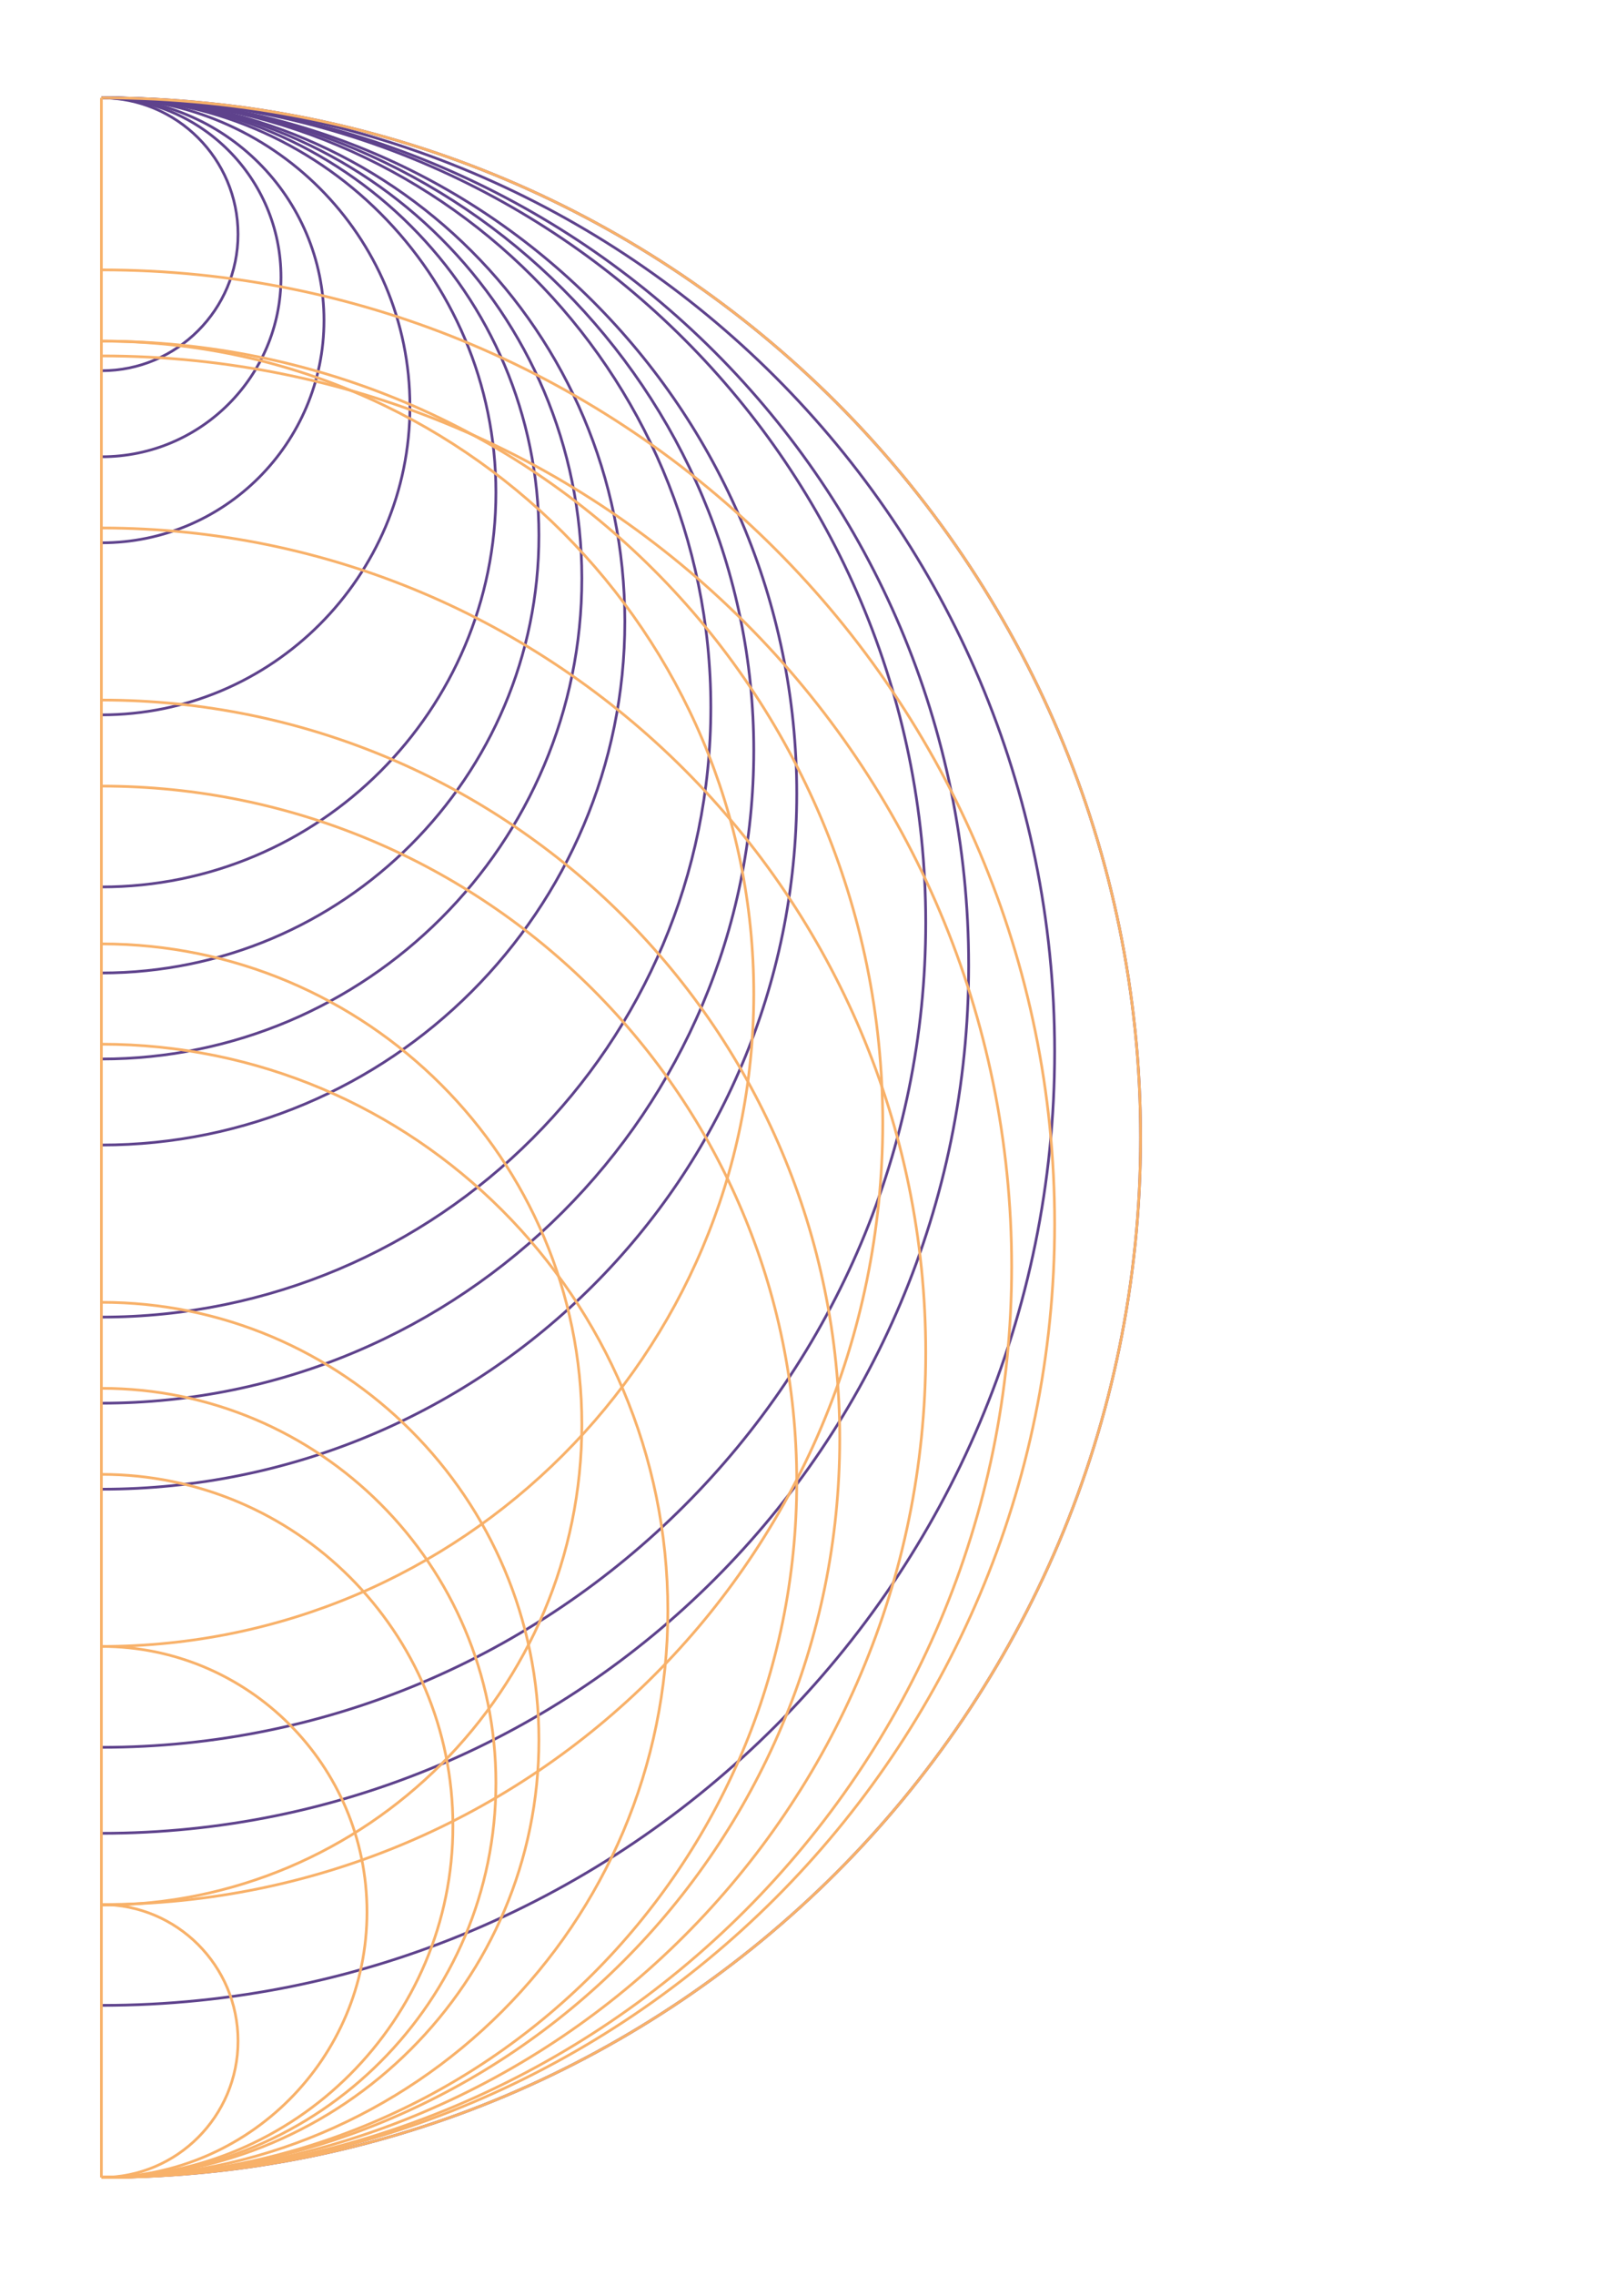 <?xml version="1.0" encoding="UTF-8"?><svg id="art" xmlns="http://www.w3.org/2000/svg" viewBox="0 0 360 504">
<defs><style>.cls-1{stroke:#f8b169;}.cls-1,.cls-2{fill:none;stroke-miterlimit:10;stroke-width:.6px;}.cls-2{stroke:#5e428c;}</style></defs>
<path class="cls-2" d="M22.53,21.67c16.7,0,30.23,13.54,30.23,30.23s-13.54,30.23-30.23,30.23"/>
<path class="cls-2" d="M22.53,21.67c21.96,0,39.76,17.8,39.76,39.76s-17.8,39.76-39.76,39.76"/>
<path class="cls-2" d="M22.53,21.67c27.22,0,49.29,22.07,49.29,49.29s-22.07,49.29-49.29,49.29"/>
<path class="cls-2" d="M22.52,21.67c37.75,0,68.35,30.6,68.35,68.35s-30.6,68.35-68.35,68.35"/>
<path class="cls-2" d="M22.52,21.67c48.28,0,87.41,39.14,87.41,87.41s-39.14,87.41-87.41,87.41"/>
<path class="cls-2" d="M22.52,21.67c53.54,0,96.94,43.4,96.94,96.94s-43.4,96.94-96.94,96.94"/>
<path class="cls-2" d="M22.51,21.67c58.8,0,106.47,47.67,106.47,106.47s-47.67,106.47-106.47,106.47"/>
<path class="cls-2" d="M22.51,21.67c64.07,0,116,51.94,116,116s-51.94,116-116,116"/>
<path class="cls-2" d="M22.51,21.67c74.59,0,135.06,60.47,135.06,135.06s-60.47,135.06-135.06,135.06"/>
<path class="cls-2" d="M22.5,21.67c79.86,0,144.59,64.74,144.59,144.59S102.36,310.86,22.5,310.86"/>
<path class="cls-2" d="M22.5,21.67c85.12,0,154.12,69,154.12,154.12S107.62,329.92,22.5,329.92"/>
<path class="cls-2" d="M22.5,21.67c100.91,0,182.71,81.8,182.71,182.71S123.4,387.1,22.5,387.1"/>
<path class="cls-2" d="M22.49,21.67c106.17,0,192.24,86.07,192.24,192.24s-86.07,192.24-192.24,192.24"/>
<path class="cls-2" d="M22.49,21.67c116.7,0,211.3,94.6,211.3,211.3s-94.6,211.3-211.3,211.3"/>
<path class="cls-2" d="M22.48,21.67c127.22,0,230.36,103.14,230.36,230.36s-103.14,230.36-230.36,230.36"/>
<path class="cls-1" d="M22.53,482.39c16.7,0,30.23-13.54,30.23-30.23,0-16.7-13.54-30.23-30.23-30.23"/>
<path class="cls-1" d="M22.53,482.39c32.49,0,58.82-26.34,58.82-58.82,0-32.49-26.34-58.82-58.82-58.82"/>
<path class="cls-1" d="M22.52,482.39c43.01,0,77.88-34.87,77.88-77.88,0-43.01-34.87-77.88-77.88-77.88"/>
<path class="cls-1" d="M22.52,482.39c48.28,0,87.41-39.14,87.41-87.41,0-48.28-39.14-87.41-87.41-87.41"/>
<path class="cls-1" d="M22.52,482.39c53.54,0,96.94-43.4,96.94-96.94,0-53.54-43.4-96.94-96.94-96.94"/>
<path class="cls-1" d="M22.51,422.05c58.8,0,106.47-47.67,106.47-106.47,0-58.8-47.67-106.47-106.47-106.47"/>
<path class="cls-1" d="M22.51,482.39c69.33,0,125.53-56.2,125.53-125.53,0-69.33-56.2-125.53-125.53-125.53"/>
<path class="cls-1" d="M22.5,364.75c79.86,0,144.59-64.74,144.59-144.59,0-79.86-64.74-144.59-144.59-144.59"/>
<path class="cls-1" d="M22.5,482.39c85.12,0,154.12-69,154.12-154.12S107.62,174.15,22.5,174.15"/>
<path class="cls-1" d="M22.5,482.39c90.38,0,163.65-73.27,163.65-163.65,0-90.38-73.27-163.65-163.65-163.65"/>
<path class="cls-1" d="M22.5,421.93c95.65,0,173.18-77.54,173.18-173.18,0-95.65-77.54-173.18-173.18-173.18"/>
<path class="cls-1" d="M22.5,482.39c100.91,0,182.71-81.8,182.71-182.71S123.4,116.97,22.5,116.97"/>
<path class="cls-1" d="M22.49,482.39c111.43,0,201.77-90.34,201.77-201.77,0-111.43-90.34-201.77-201.77-201.77"/>
<path class="cls-1" d="M22.49,482.39c116.7,0,211.3-94.6,211.3-211.3S139.19,59.79,22.49,59.79"/>
<path class="cls-1" d="M22.48,482.39c127.22,0,230.36-103.14,230.36-230.36S149.71,21.67,22.48,21.67"/>
<line class="cls-1" x1="22.48" y1="21.67" x2="22.48" y2="482.39"/></svg>
